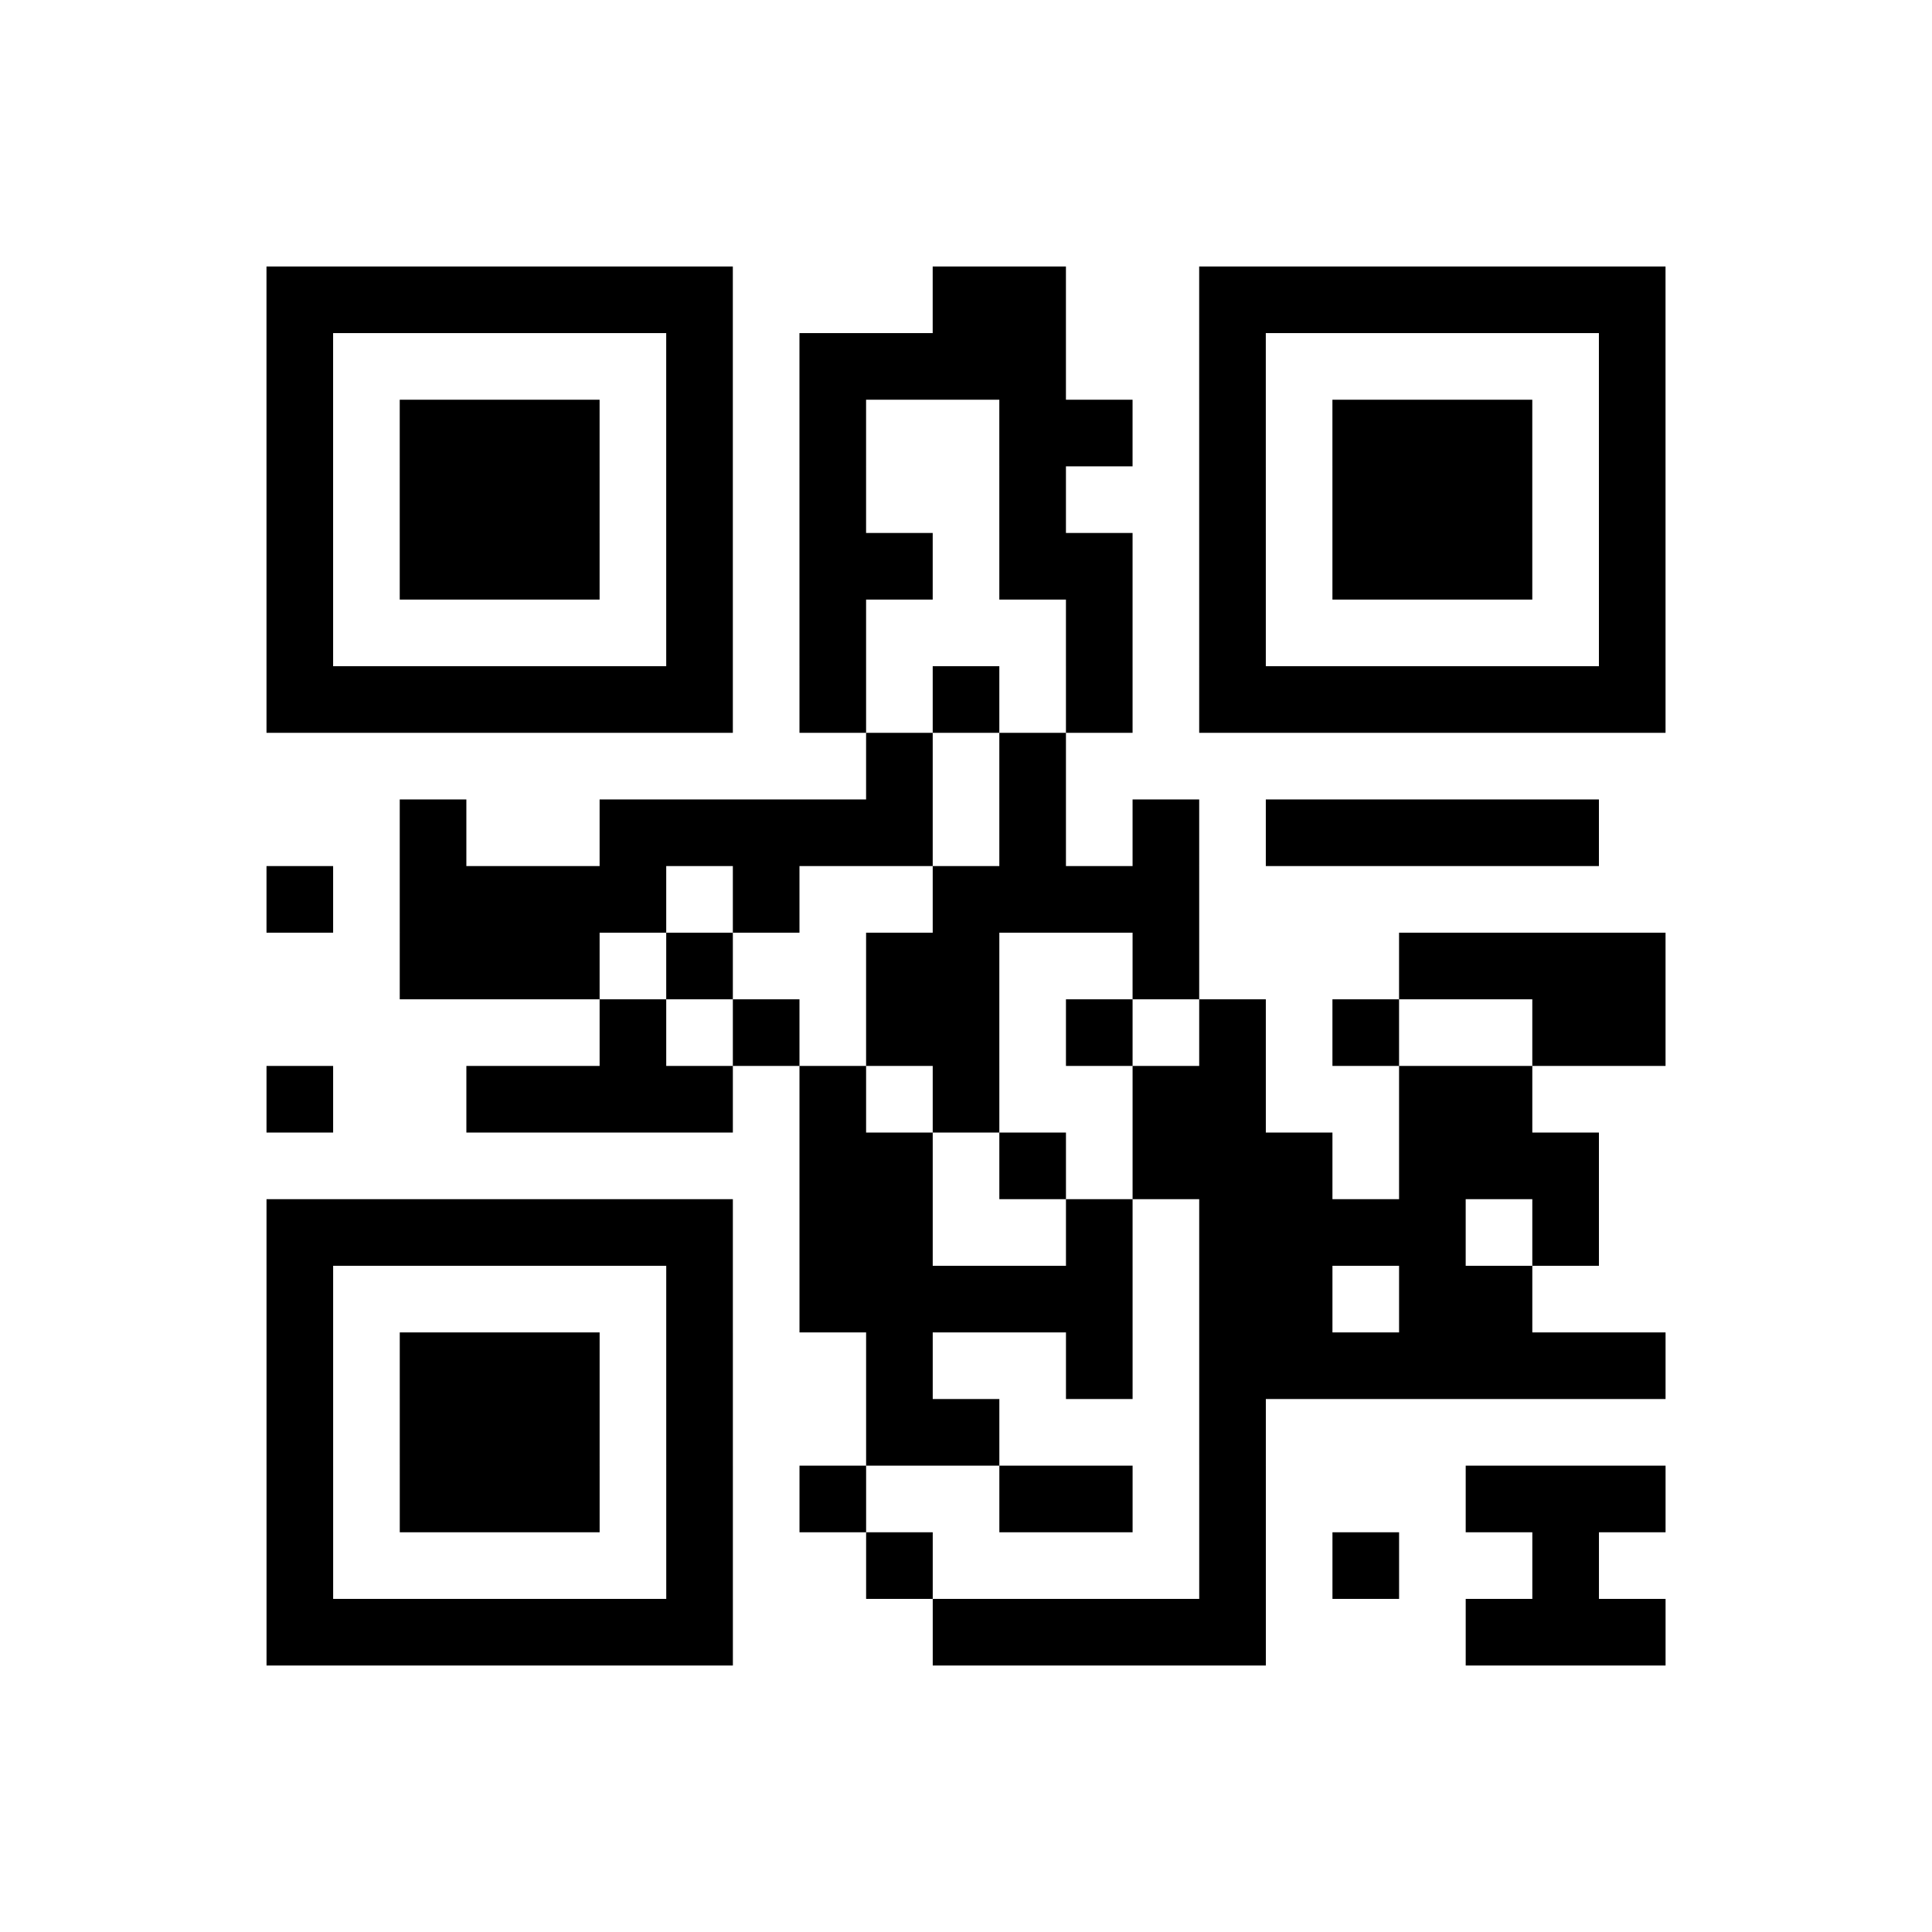 <?xml version="1.0" encoding="UTF-8"?>
<svg xmlns="http://www.w3.org/2000/svg" height="232" width="232" class="pyqrcode"><path transform="scale(8)" stroke="#000" class="pyqrline" d="M4 4.5h7m3 0h2m2 0h7m-21 1h1m5 0h1m1 0h4m2 0h1m5 0h1m-21 1h1m1 0h3m1 0h1m1 0h1m2 0h2m1 0h1m1 0h3m1 0h1m-21 1h1m1 0h3m1 0h1m1 0h1m2 0h1m2 0h1m1 0h3m1 0h1m-21 1h1m1 0h3m1 0h1m1 0h2m1 0h2m1 0h1m1 0h3m1 0h1m-21 1h1m5 0h1m1 0h1m3 0h1m1 0h1m5 0h1m-21 1h7m1 0h1m1 0h1m1 0h1m1 0h7m-12 1h1m1 0h1m-10 1h1m2 0h5m1 0h1m1 0h1m1 0h5m-20 1h1m1 0h4m1 0h1m2 0h4m-12 1h3m1 0h1m2 0h2m2 0h1m3 0h4m-16 1h1m1 0h1m1 0h2m1 0h1m1 0h1m1 0h1m2 0h2m-21 1h1m2 0h4m1 0h1m1 0h1m2 0h2m2 0h2m-11 1h2m1 0h1m1 0h3m1 0h3m-20 1h7m1 0h2m2 0h1m1 0h4m1 0h1m-20 1h1m5 0h1m1 0h5m1 0h2m1 0h2m-19 1h1m1 0h3m1 0h1m2 0h1m2 0h1m1 0h7m-21 1h1m1 0h3m1 0h1m2 0h2m3 0h1m-15 1h1m1 0h3m1 0h1m1 0h1m2 0h2m1 0h1m3 0h3m-21 1h1m5 0h1m2 0h1m4 0h1m1 0h1m2 0h1m-20 1h7m3 0h5m3 0h3"/></svg>
